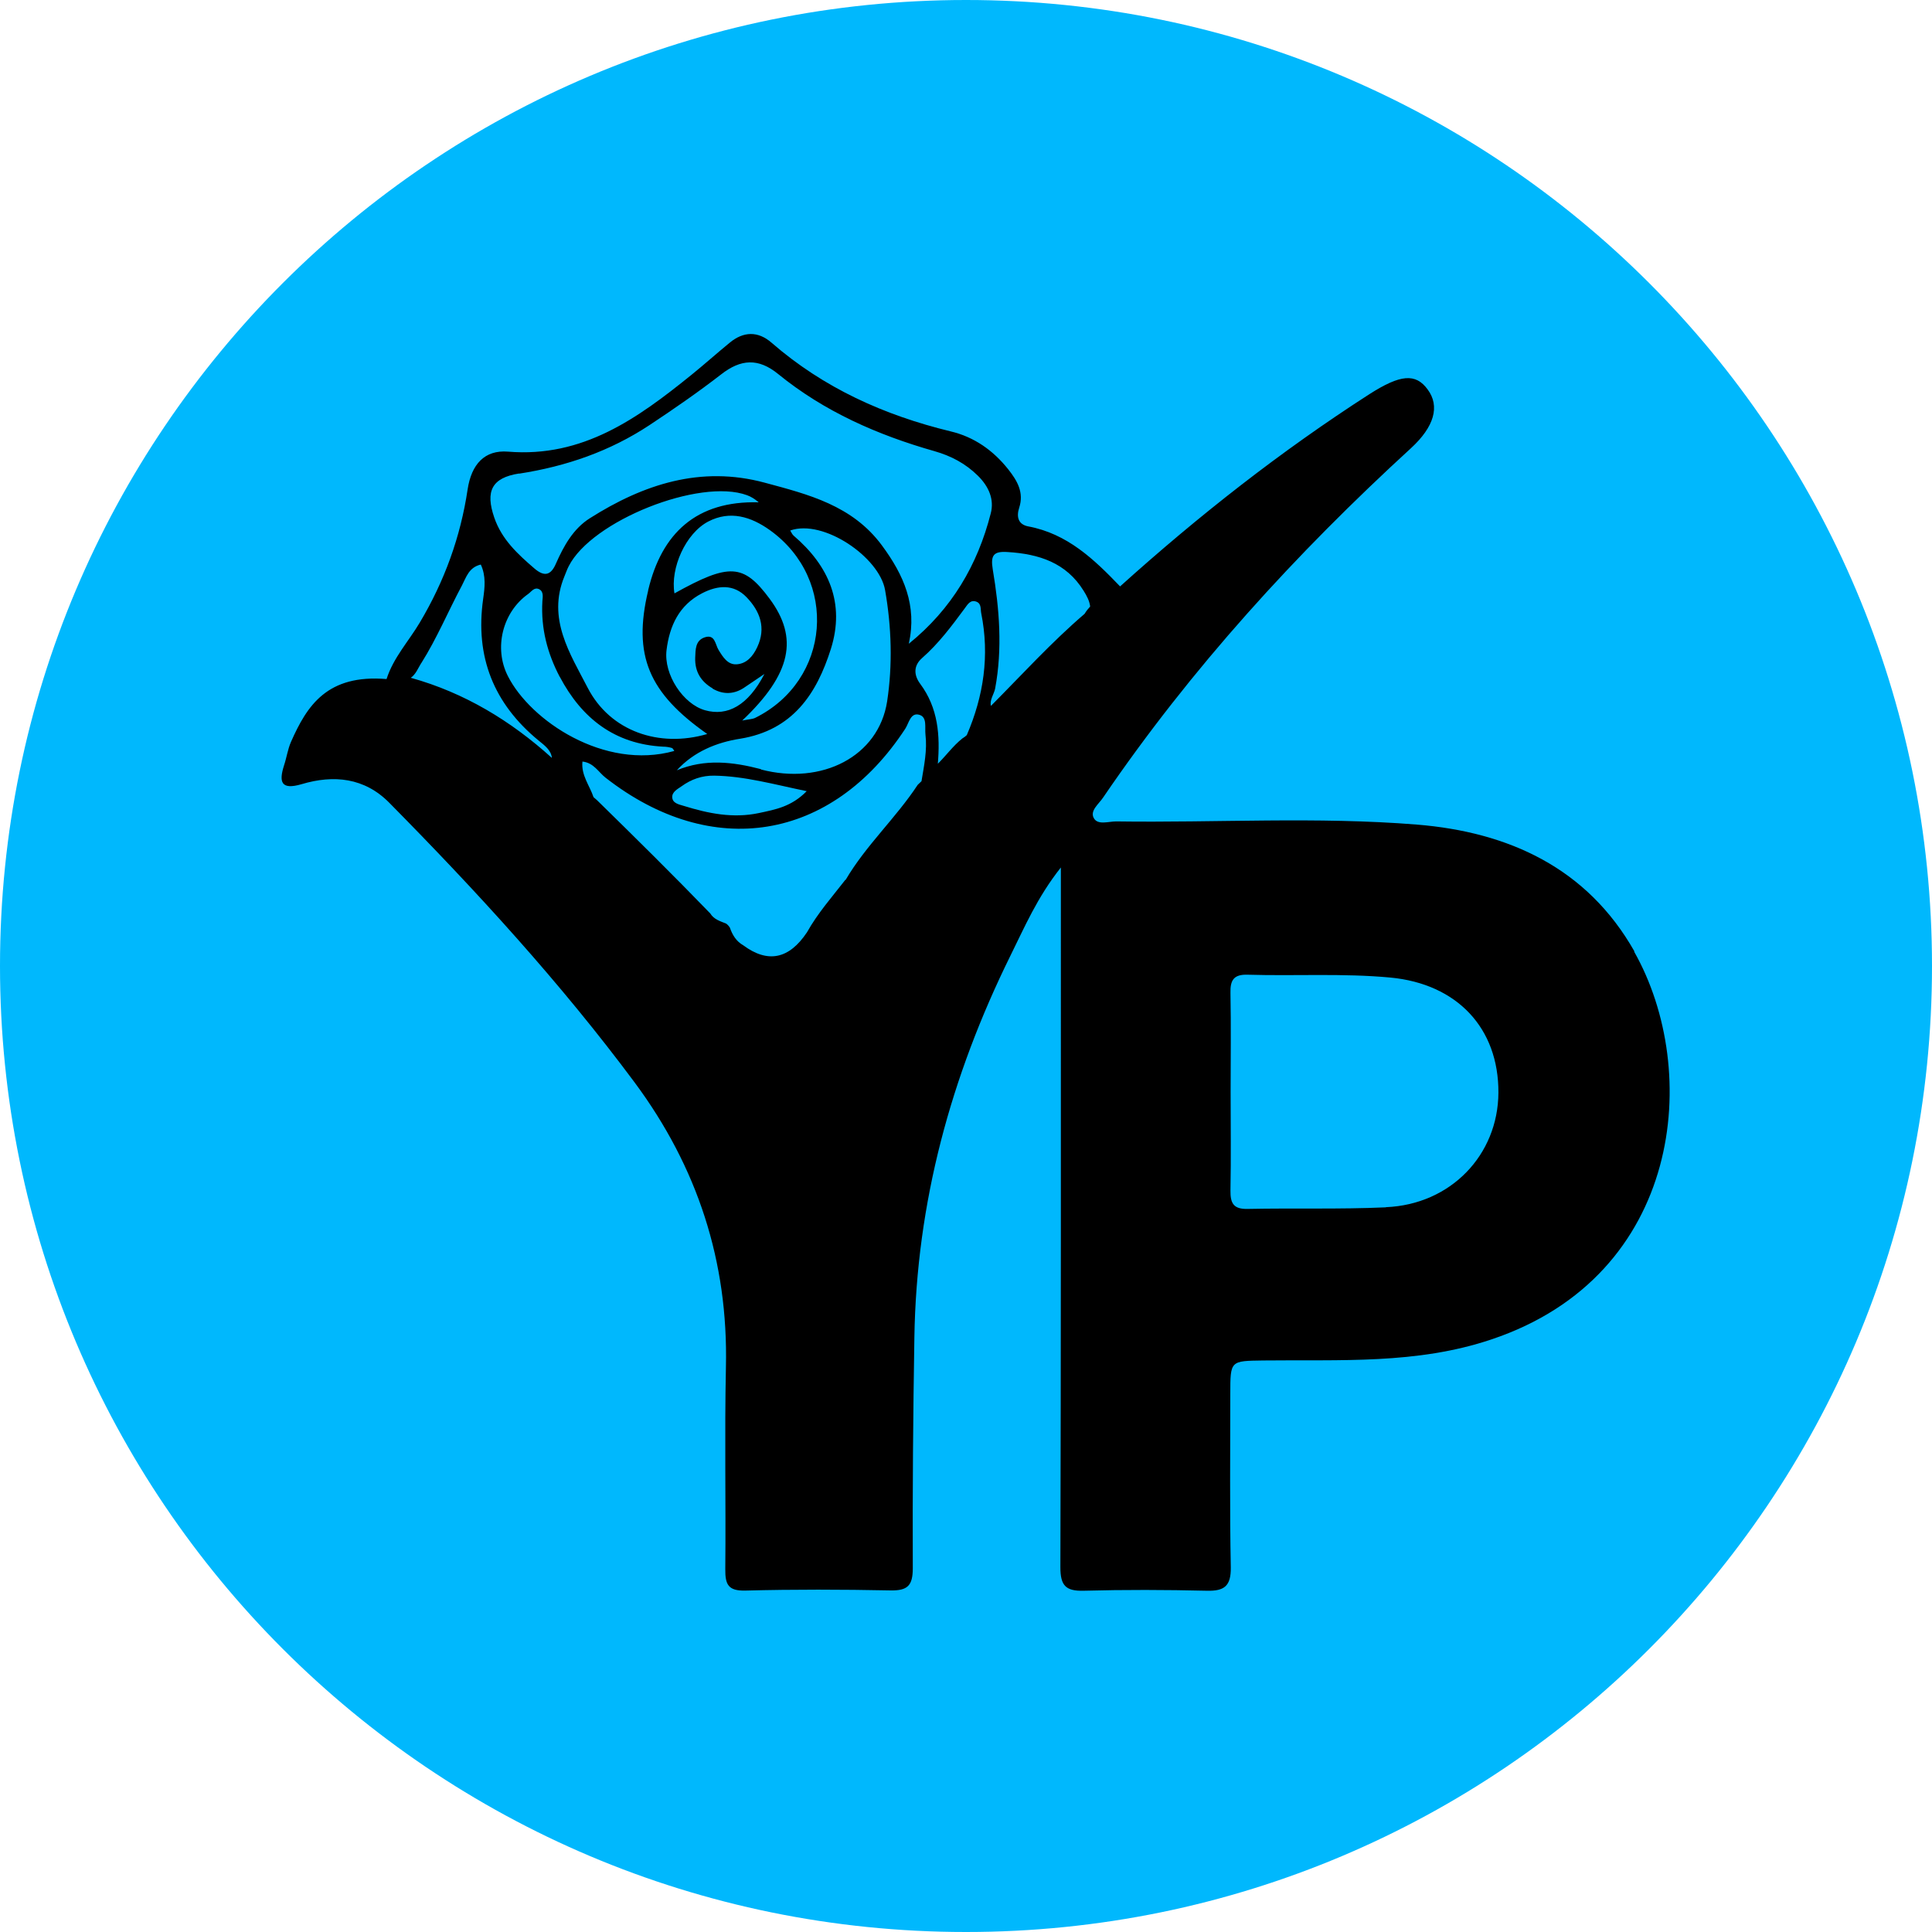 <svg width="122" height="122" viewBox="0 0 122 122" fill="none" xmlns="http://www.w3.org/2000/svg">
<path d="M61 122C94.689 122 122 94.689 122 61C122 27.311 94.689 0 61 0C27.311 0 0 27.311 0 61C0 94.689 27.311 122 61 122Z" fill="#00B8FD"/>
<path d="M103.21 60.08C100.22 54.8 95.26 52.54 89.47 52.07C83.15 51.56 76.81 51.96 70.48 51.87C69.99 51.87 69.32 52.12 69.07 51.66C68.81 51.19 69.39 50.77 69.66 50.36C75.22 42.2 81.83 34.96 89.1 28.3C90.57 26.95 90.94 25.65 90.15 24.59C89.39 23.55 88.42 23.65 86.49 24.88C80.89 28.48 75.67 32.58 70.73 37.03C69.09 35.32 67.4 33.7 64.93 33.24C64.3 33.12 64.17 32.64 64.36 32.06C64.67 31.1 64.24 30.36 63.67 29.64C62.72 28.44 61.51 27.59 60.03 27.24C55.83 26.22 52.01 24.5 48.72 21.64C47.87 20.9 46.95 20.92 46.08 21.64C45.26 22.31 44.47 23.02 43.64 23.69C40.26 26.42 36.8 28.91 32.08 28.52C30.6 28.4 29.77 29.32 29.53 30.9C29.08 33.91 28.07 36.69 26.51 39.31C25.81 40.49 24.84 41.53 24.41 42.88C20.67 42.57 19.39 44.54 18.37 46.86C18.17 47.32 18.1 47.84 17.94 48.32C17.6 49.38 17.74 49.9 19.04 49.52C21.08 48.91 23.02 49.11 24.58 50.69C30.09 56.27 35.39 62.05 40.08 68.36C44.04 73.7 45.99 79.65 45.84 86.32C45.75 90.57 45.84 94.83 45.8 99.08C45.79 100.06 45.98 100.47 47.08 100.44C50.13 100.36 53.18 100.37 56.23 100.43C57.31 100.45 57.64 100.13 57.64 99.03C57.62 94.18 57.66 89.33 57.74 84.47C57.87 75.94 60.05 67.97 63.79 60.38C64.69 58.57 65.49 56.67 66.99 54.78C66.99 55.94 66.99 56.72 66.99 57.5C66.99 71.32 67 85.15 66.96 98.97C66.96 100.13 67.3 100.48 68.43 100.45C71.02 100.38 73.61 100.39 76.2 100.45C77.31 100.48 77.74 100.16 77.72 98.97C77.65 95.32 77.69 91.67 77.69 88.01C77.69 85.91 77.69 85.94 79.77 85.91C84.61 85.85 89.46 86.17 94.18 84.58C106.25 80.54 107.46 67.63 103.19 60.09L103.21 60.08ZM32.78 29.91C35.75 29.45 38.51 28.5 41.02 26.84C42.56 25.82 44.08 24.77 45.54 23.64C46.78 22.67 47.89 22.6 49.14 23.62C52.05 25.99 55.42 27.47 59.01 28.49C60.06 28.79 60.97 29.27 61.75 30.04C62.43 30.71 62.8 31.53 62.56 32.43C61.73 35.67 60.11 38.45 57.39 40.65C57.92 38.22 57.07 36.31 55.69 34.44C53.82 31.91 51.04 31.22 48.29 30.48C44.25 29.39 40.63 30.58 37.24 32.73C36.2 33.39 35.6 34.47 35.11 35.58C34.79 36.33 34.38 36.44 33.75 35.9C32.69 34.99 31.68 34.06 31.21 32.68C30.64 31.02 31.05 30.17 32.78 29.9V29.91ZM35.35 42.74C36.74 45.37 38.82 46.99 41.88 47.15C42.06 47.15 42.25 47.18 42.42 47.23C42.49 47.25 42.53 47.35 42.58 47.42C38.16 48.66 33.49 45.5 32.07 42.69C31.17 40.92 31.73 38.66 33.35 37.51C33.56 37.36 33.74 37.05 34.05 37.21C34.34 37.36 34.27 37.7 34.25 37.96C34.15 39.67 34.56 41.25 35.35 42.75V42.74ZM44.99 43.48C45.69 43.89 46.4 43.85 47.07 43.37C47.36 43.17 47.65 42.98 48.27 42.56C47.24 44.55 45.94 45.25 44.52 44.85C43.14 44.46 41.9 42.59 42.09 41.05C42.28 39.52 42.88 38.21 44.34 37.46C45.33 36.95 46.33 36.87 47.14 37.71C47.99 38.59 48.39 39.64 47.82 40.86C47.55 41.44 47.15 41.91 46.51 41.95C45.95 41.98 45.65 41.49 45.38 41.05C45.16 40.7 45.16 40.02 44.49 40.25C43.91 40.45 43.92 41.01 43.9 41.53C43.87 42.41 44.26 43.04 45 43.47L44.99 43.48ZM48.6 37.81C46.95 35.59 46.06 35.54 42.59 37.47C42.32 35.88 43.29 33.68 44.73 32.93C46.1 32.22 47.42 32.62 48.62 33.48C52.97 36.6 52.46 42.98 47.67 45.34C47.52 45.41 47.34 45.41 46.87 45.5C49.99 42.54 50.43 40.28 48.6 37.81ZM40.93 37.29C39.95 41.4 40.97 43.76 44.66 46.35C41.62 47.24 38.53 46.18 37.11 43.43C36 41.28 34.54 39.07 35.64 36.4C35.73 36.19 35.8 35.97 35.91 35.76C37.35 32.89 44.18 30.17 47.17 31.27C47.42 31.36 47.65 31.5 47.91 31.72C43.97 31.61 41.78 33.68 40.93 37.27V37.29ZM43.04 49.65C43.65 49.21 44.32 48.97 45.1 48.98C47.03 49.01 48.86 49.53 50.94 49.96C49.97 50.95 48.95 51.12 47.93 51.34C46.29 51.69 44.73 51.37 43.18 50.89C42.89 50.8 42.47 50.73 42.45 50.35C42.43 50.01 42.78 49.83 43.04 49.65ZM48.05 48.57C46.28 48.11 44.53 47.9 42.74 48.64C43.82 47.46 45.26 46.88 46.73 46.65C50.06 46.11 51.57 43.82 52.47 40.97C53.37 38.1 52.35 35.73 50.11 33.82C50.02 33.74 49.97 33.61 49.9 33.5C52 32.76 55.53 35.19 55.89 37.26C56.3 39.59 56.37 41.98 56.02 44.29C55.48 47.77 51.9 49.6 48.05 48.59V48.57ZM26.6 41.88C27.59 40.31 28.3 38.6 29.17 36.97C29.44 36.46 29.6 35.83 30.36 35.65C30.7 36.37 30.61 37.12 30.51 37.82C29.99 41.48 31.18 44.44 34.02 46.77C34.39 47.07 34.8 47.37 34.85 47.86C32.25 45.51 29.32 43.74 25.94 42.8C26.26 42.58 26.4 42.19 26.6 41.87V41.88ZM53.38 55.56C52.54 56.64 51.63 57.67 50.96 58.87C49.827 60.57 48.484 60.843 46.93 59.69C46.49 59.44 46.25 59.04 46.09 58.58C46.03 58.48 45.95 58.39 45.85 58.32C45.48 58.17 45.08 58.06 44.85 57.68C42.5 55.25 40.1 52.88 37.69 50.52C37.62 50.46 37.55 50.4 37.48 50.34C37.24 49.61 36.69 48.96 36.78 48.09C37.5 48.17 37.79 48.76 38.24 49.11C44.95 54.35 52.52 53.12 57.17 46.01C57.4 45.65 57.5 44.97 58.06 45.14C58.56 45.29 58.39 45.93 58.44 46.38C58.56 47.38 58.35 48.35 58.19 49.33C58.11 49.41 58.03 49.48 57.95 49.56C56.57 51.66 54.68 53.38 53.4 55.56H53.38ZM59.22 48.25C59.37 46.45 59.25 44.71 58.1 43.17C57.71 42.64 57.67 42.05 58.22 41.56C59.27 40.64 60.09 39.54 60.91 38.43C61.1 38.18 61.27 37.84 61.67 38C61.98 38.13 61.91 38.46 61.96 38.72C62.5 41.4 62.11 43.96 61.05 46.42C60.97 46.5 60.87 46.57 60.77 46.63C60.18 47.1 59.74 47.72 59.21 48.24L59.22 48.25ZM62.57 44.56C62.49 44.19 62.77 43.83 62.84 43.48C63.31 40.96 63.11 38.45 62.69 35.96C62.54 35.05 62.75 34.8 63.63 34.86C65.6 34.98 67.33 35.53 68.43 37.31C68.63 37.63 68.8 37.95 68.84 38.3C68.71 38.44 68.59 38.59 68.49 38.76C66.39 40.56 64.53 42.61 62.58 44.57L62.57 44.56ZM87.51 76.24C84.6 76.37 81.69 76.28 78.78 76.34C77.89 76.36 77.69 75.98 77.7 75.18C77.74 73.1 77.71 71.02 77.71 68.94C77.71 66.86 77.74 64.78 77.7 62.7C77.68 61.89 77.91 61.52 78.79 61.55C81.79 61.64 84.8 61.45 87.8 61.73C92.01 62.13 94.64 64.92 94.62 69C94.6 72.93 91.61 76.06 87.52 76.23L87.51 76.24Z" fill="black"/>
</svg>
